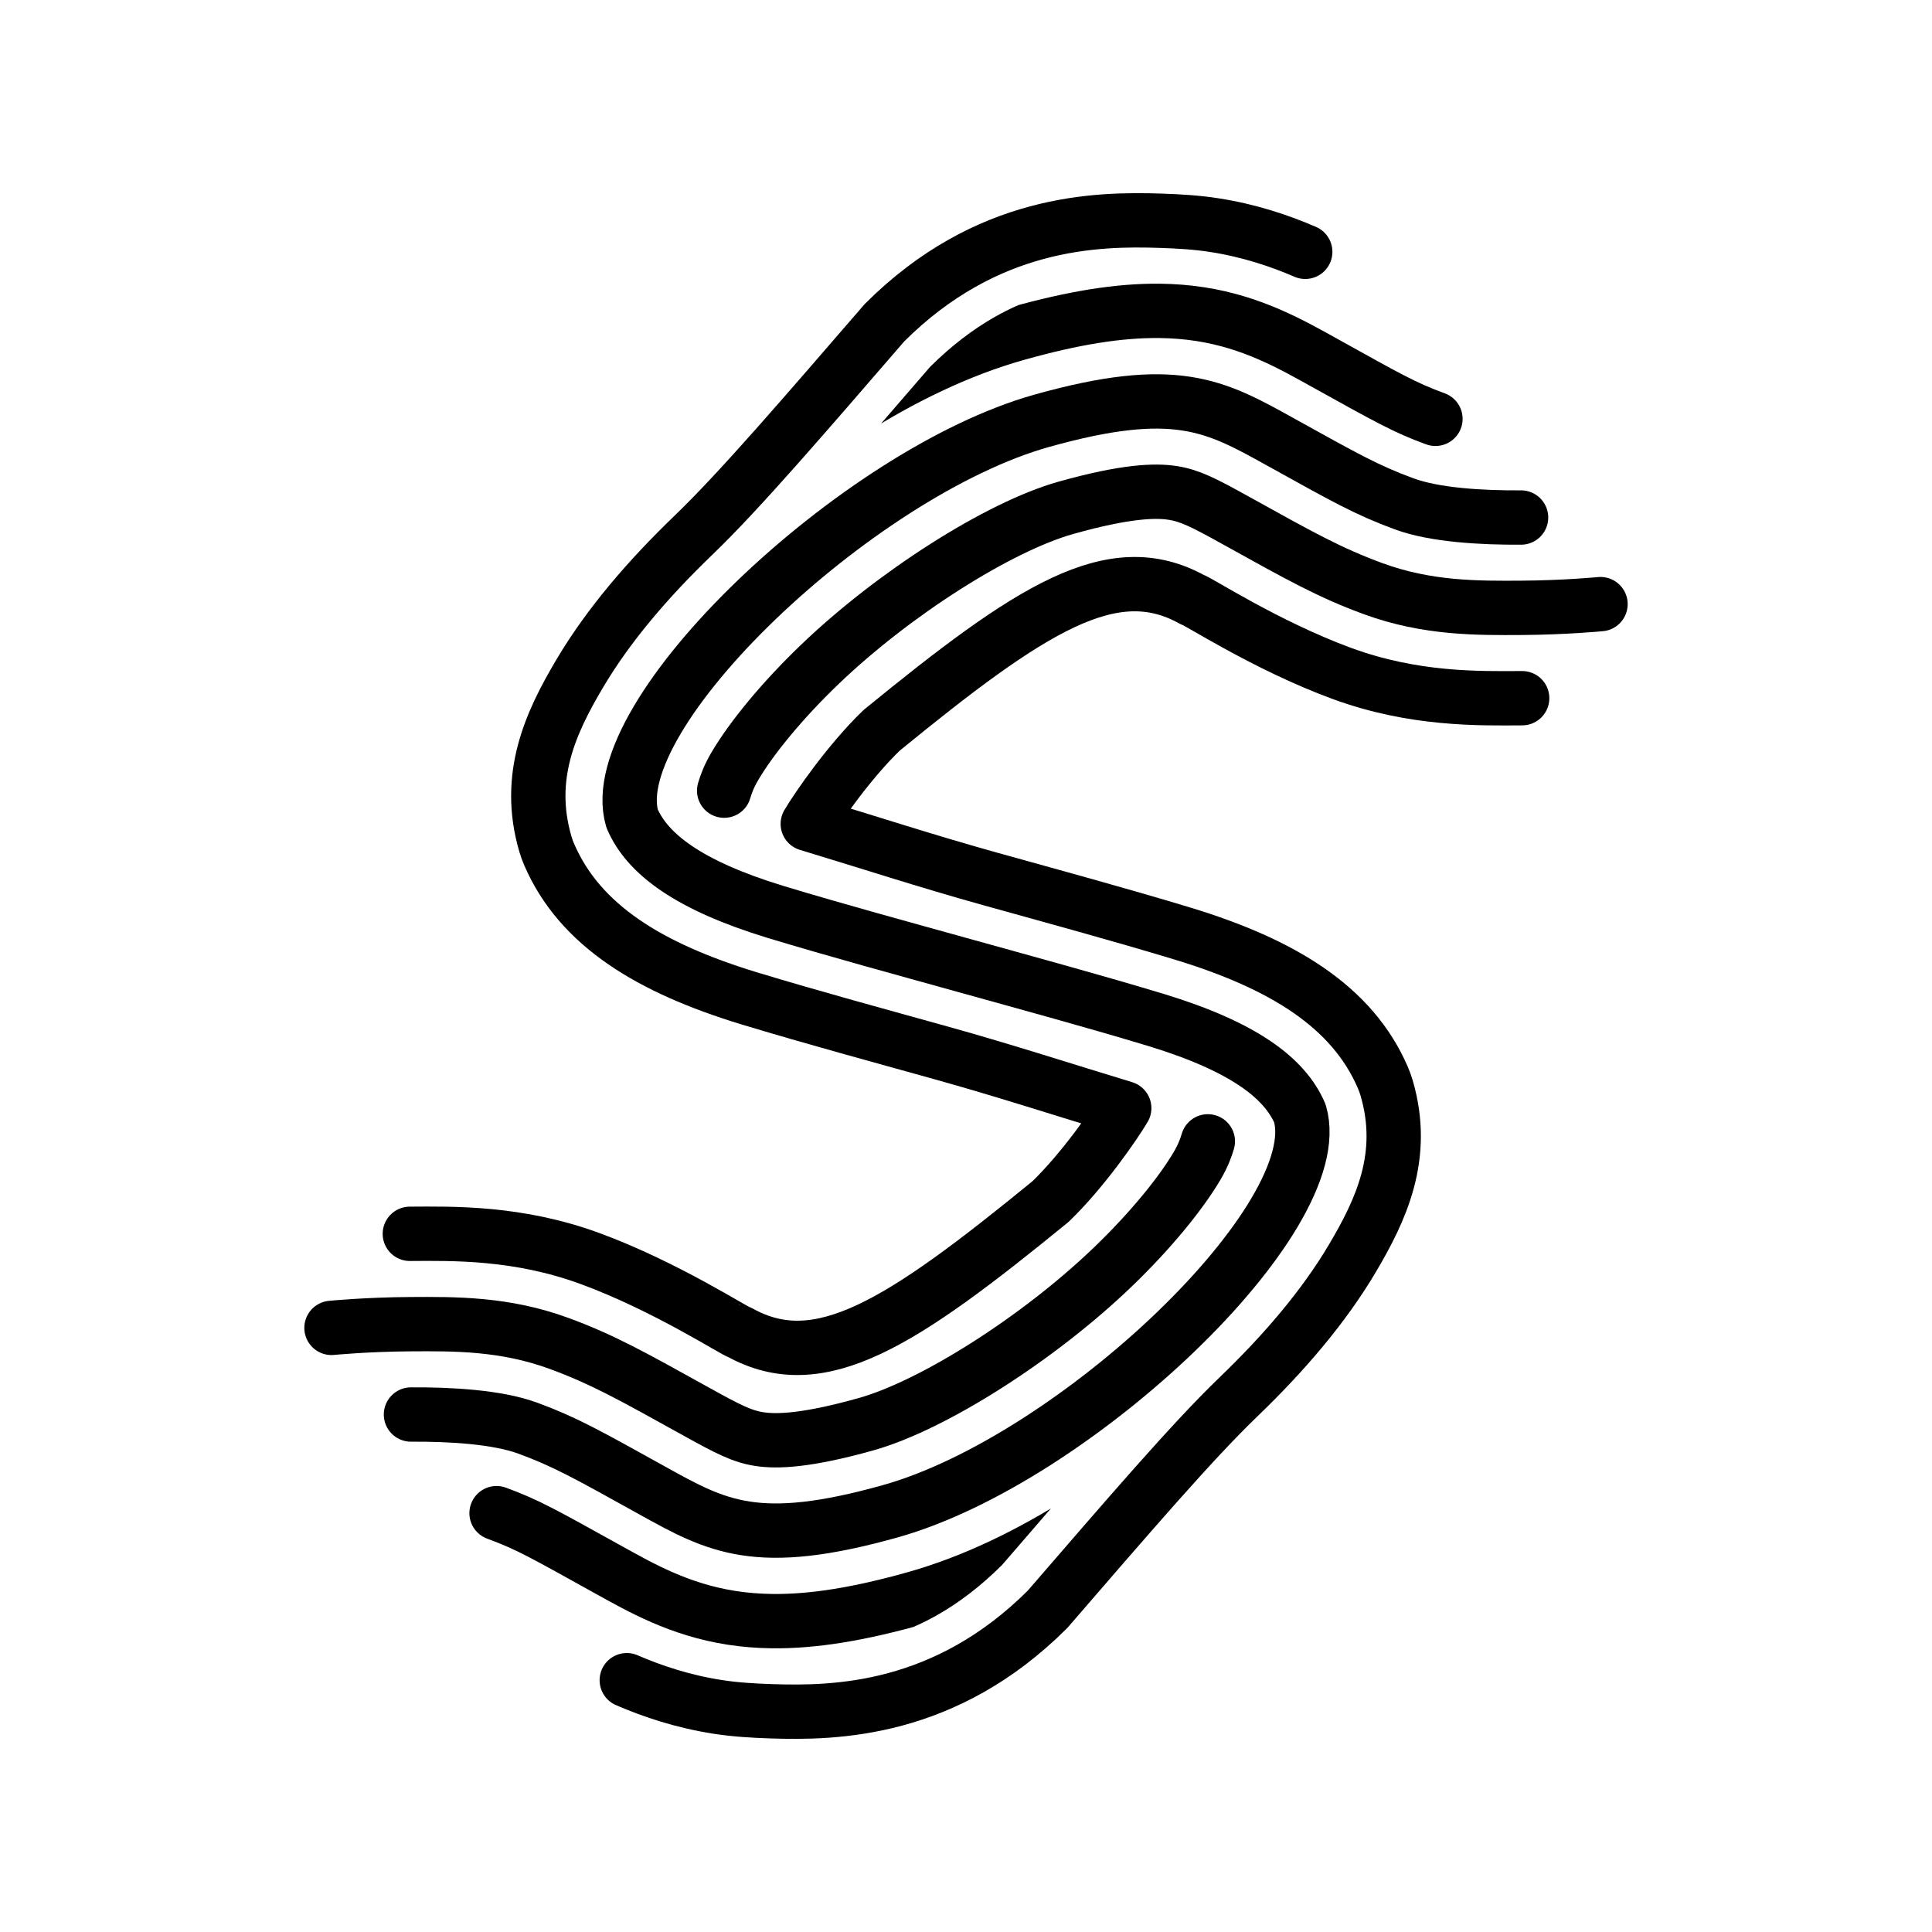 <!-- Padded with with 10% empty space on each size, 409.6px in a 512px viewbox -->
<svg id="logo" version="1.1" viewBox="0 0 512 512" xml:space="preserve" xmlns="http://www.w3.org/2000/svg">
  <defs>
    <clipPath id="logoUpperShortClip">
      <path d="m233.43 112.32c4.166-4.81 8.518-9.855 13.063-15.109 5.703-5.662 11.342-9.896 16.843-13.055 2.22-1.274 4.417-2.374 6.587-3.321l-2e-3 0.003c14.011-3.792 26.158-5.789 37.534-5.655 3.996 0.047 7.893 0.36 11.712 0.95 15.311 2.365 26.607 8.87 35.177 13.627 17.156 9.522 20.676 11.589 28.545 14.478 0.981 0.36 1.871 0.93 2.609 1.669l2e-3 2e-3c2.811 2.812 2.811 7.37 0 10.181-2.811 2.809-7.366 2.81-10.178 2e-3l2.605 1.666c-8.702-3.196-13.449-5.904-30.57-15.406-8.697-4.827-17.936-10.063-30.386-11.986-3.12-0.482-6.326-0.742-9.684-0.781-10.074-0.119-21.576 1.773-35.762 5.75-12.792 3.586-25.663 9.523-38.086 16.98z" />
    </clipPath>
    <clipPath id="logoLowerShortClip">
      <path d="m278.57 399.68c-4.166 4.81-8.518 9.855-13.063 15.109-5.703 5.662-11.342 9.896-16.843 13.055-2.22 1.274-4.417 2.374-6.587 3.321l2e-3 -2e-3c-14.011 3.792-26.158 5.789-37.534 5.655-3.996-0.047-7.893-0.36-11.712-0.95-15.311-2.365-26.607-8.87-35.177-13.627-17.156-9.522-20.676-11.589-28.545-14.478-0.981-0.36-1.871-0.93-2.609-1.669l-2e-3 -2e-3c-2.811-2.812-2.811-7.37 0-10.181 2.811-2.809 7.366-2.81 10.178-2e-3l-2.605-1.666c8.702 3.196 13.449 5.904 30.57 15.406 8.697 4.827 17.936 10.063 30.386 11.986 3.12 0.482 6.326 0.742 9.684 0.781 10.074 0.119 21.576-1.773 35.762-5.75 12.792-3.586 25.663-9.523 38.086-16.98z" />
    </clipPath>
  </defs>
  <!-- Background -->
  <rect width="100%" height="100%" fill="currentColor" fill-opacity="0" />
  <g fill="none" stroke="currentColor" stroke-linecap="round" stroke-linejoin="round" stroke-width="14.4">
    <path id="logoUpperLong" d="m345.9 66.736c-6.801-2.938-14.878-5.652-24.192-7.09-4.629-0.715-9.326-0.986-14.061-1.144-17.033-0.57-46.185-0.029-73.265 27.035-21.238 24.547-38.352 44.509-50.538 56.228-12.187 11.719-22.662 23.966-30.261 36.805-7.6 12.839-14.33 27.156-9.043 45.133 0.271 0.92 0.597 1.823 0.976 2.705 8.143 18.931 26.774 30.138 52.871 38.123 0.023 7e-3 0.046 0.014 0.069 0.02 17.233 5.216 34.33 9.845 51.108 14.521 16.981 4.733 32.055 9.661 48.37 14.598-2.566 4.335-11.001 16.544-19.583 24.797-39.57 32.328-61.164 46.371-82.323 34.628-0.932 0-19.459-12.151-39.663-19.57h-3e-3c-19.056-6.997-36.288-6.618-47.75-6.55" />
    <path id="logoUpperMedium" d="m320.09 302.47c-0.467 1.572-1.191 3.702-2.893 6.579-4.366 7.376-12.384 17.197-22.246 26.679-19.723 18.965-47.67 36.72-65.478 41.713-15.888 4.454-23.674 4.638-28.228 3.935-4.555-0.703-8.203-2.554-16.833-7.344h-2e-3c-17.058-9.467-24.841-13.822-36.296-18.029h-2e-3c-14.429-5.299-27.8-5.152-39.356-5.083-11.556 0.068-20.908 0.982-20.908 0.982" />
    <path id="logoUpperShort" d="m380.41 111-2e-3 -2e-3c-8.286-3.043-12.42-5.43-29.558-14.942-8.633-4.792-18.901-10.663-32.781-12.806-3.47-0.536-7.021-0.822-10.698-0.866-11.032-0.13-23.206 1.928-37.791 6.017-31.011 8.694-61.389 29.876-85.769 53.319" clip-path="url(#logoUpperShortClip)" />
    <path id="logoCenter" d="m403.1 137.15c-10.388 0.061-22.814-0.625-30.96-3.617-9.872-3.625-15.833-6.998-32.931-16.488-17.264-9.582-27.816-15.434-63.145-5.529-48.804 13.682-116.65 77.864-108.54 105.43 4.001 9.301 14.823 17.632 37.88 24.687 16.783 5.08 33.711 9.665 50.601 14.372 16.89 4.707 33.818 9.292 50.601 14.372 23.058 7.055 33.88 15.386 37.88 24.687 8.107 27.566-59.737 91.747-108.54 105.43-35.328 9.904-45.881 4.053-63.145-5.529-17.099-9.49-23.059-12.862-32.931-16.488-8.148-2.992-20.572-3.678-30.96-3.617" />
    <path id="logoLowerShort" d="m328.19 370.28c-24.379 23.442-54.758 44.625-85.769 53.319-14.584 4.089-26.759 6.147-37.791 6.017-3.677-0.043-7.228-0.33-10.698-0.866-13.881-2.144-24.148-8.014-32.781-12.806-17.138-9.512-21.272-11.9-29.558-14.942l-2e-3 -2e-3" clip-path="url(#logoLowerShortClip)" />
    <path id="logoLowerMedium" d="m424.15 160.1s-9.351 0.914-20.908 0.982c-11.556 0.068-24.926 0.215-39.356-5.083h-2e-3c-11.455-4.207-19.237-8.562-36.296-18.029h-2e-3c-8.63-4.79-12.278-6.641-16.833-7.344-4.555-0.703-12.34-0.52-28.228 3.935-17.808 4.992-45.755 22.747-65.478 41.713-9.861 9.483-17.879 19.303-22.246 26.679-1.703 2.876-2.426 5.006-2.893 6.579" />
    <path id="logoLowerLong" d="m403.39 185.03c-11.462 0.068-28.695 0.447-47.75-6.55h-3e-3c-20.204-7.419-38.731-19.57-39.663-19.57-21.159-11.744-42.753 2.299-82.323 34.628-8.582 8.253-17.017 20.462-19.583 24.797 16.314 4.937 31.388 9.865 48.37 14.598 16.778 4.676 33.875 9.305 51.108 14.521 0.023 6e-3 0.046 0.013 0.069 0.02 26.097 7.985 44.728 19.192 52.871 38.123 0.379 0.881 0.705 1.784 0.976 2.705 5.287 17.977-1.444 32.295-9.043 45.133-7.599 12.839-18.074 25.086-30.261 36.805-12.187 11.719-29.3 31.681-50.538 56.228-27.08 27.064-56.231 27.606-73.265 27.035-4.735-0.158-9.432-0.429-14.061-1.144-9.314-1.438-17.391-4.152-24.192-7.09" />
  </g>
</svg>
